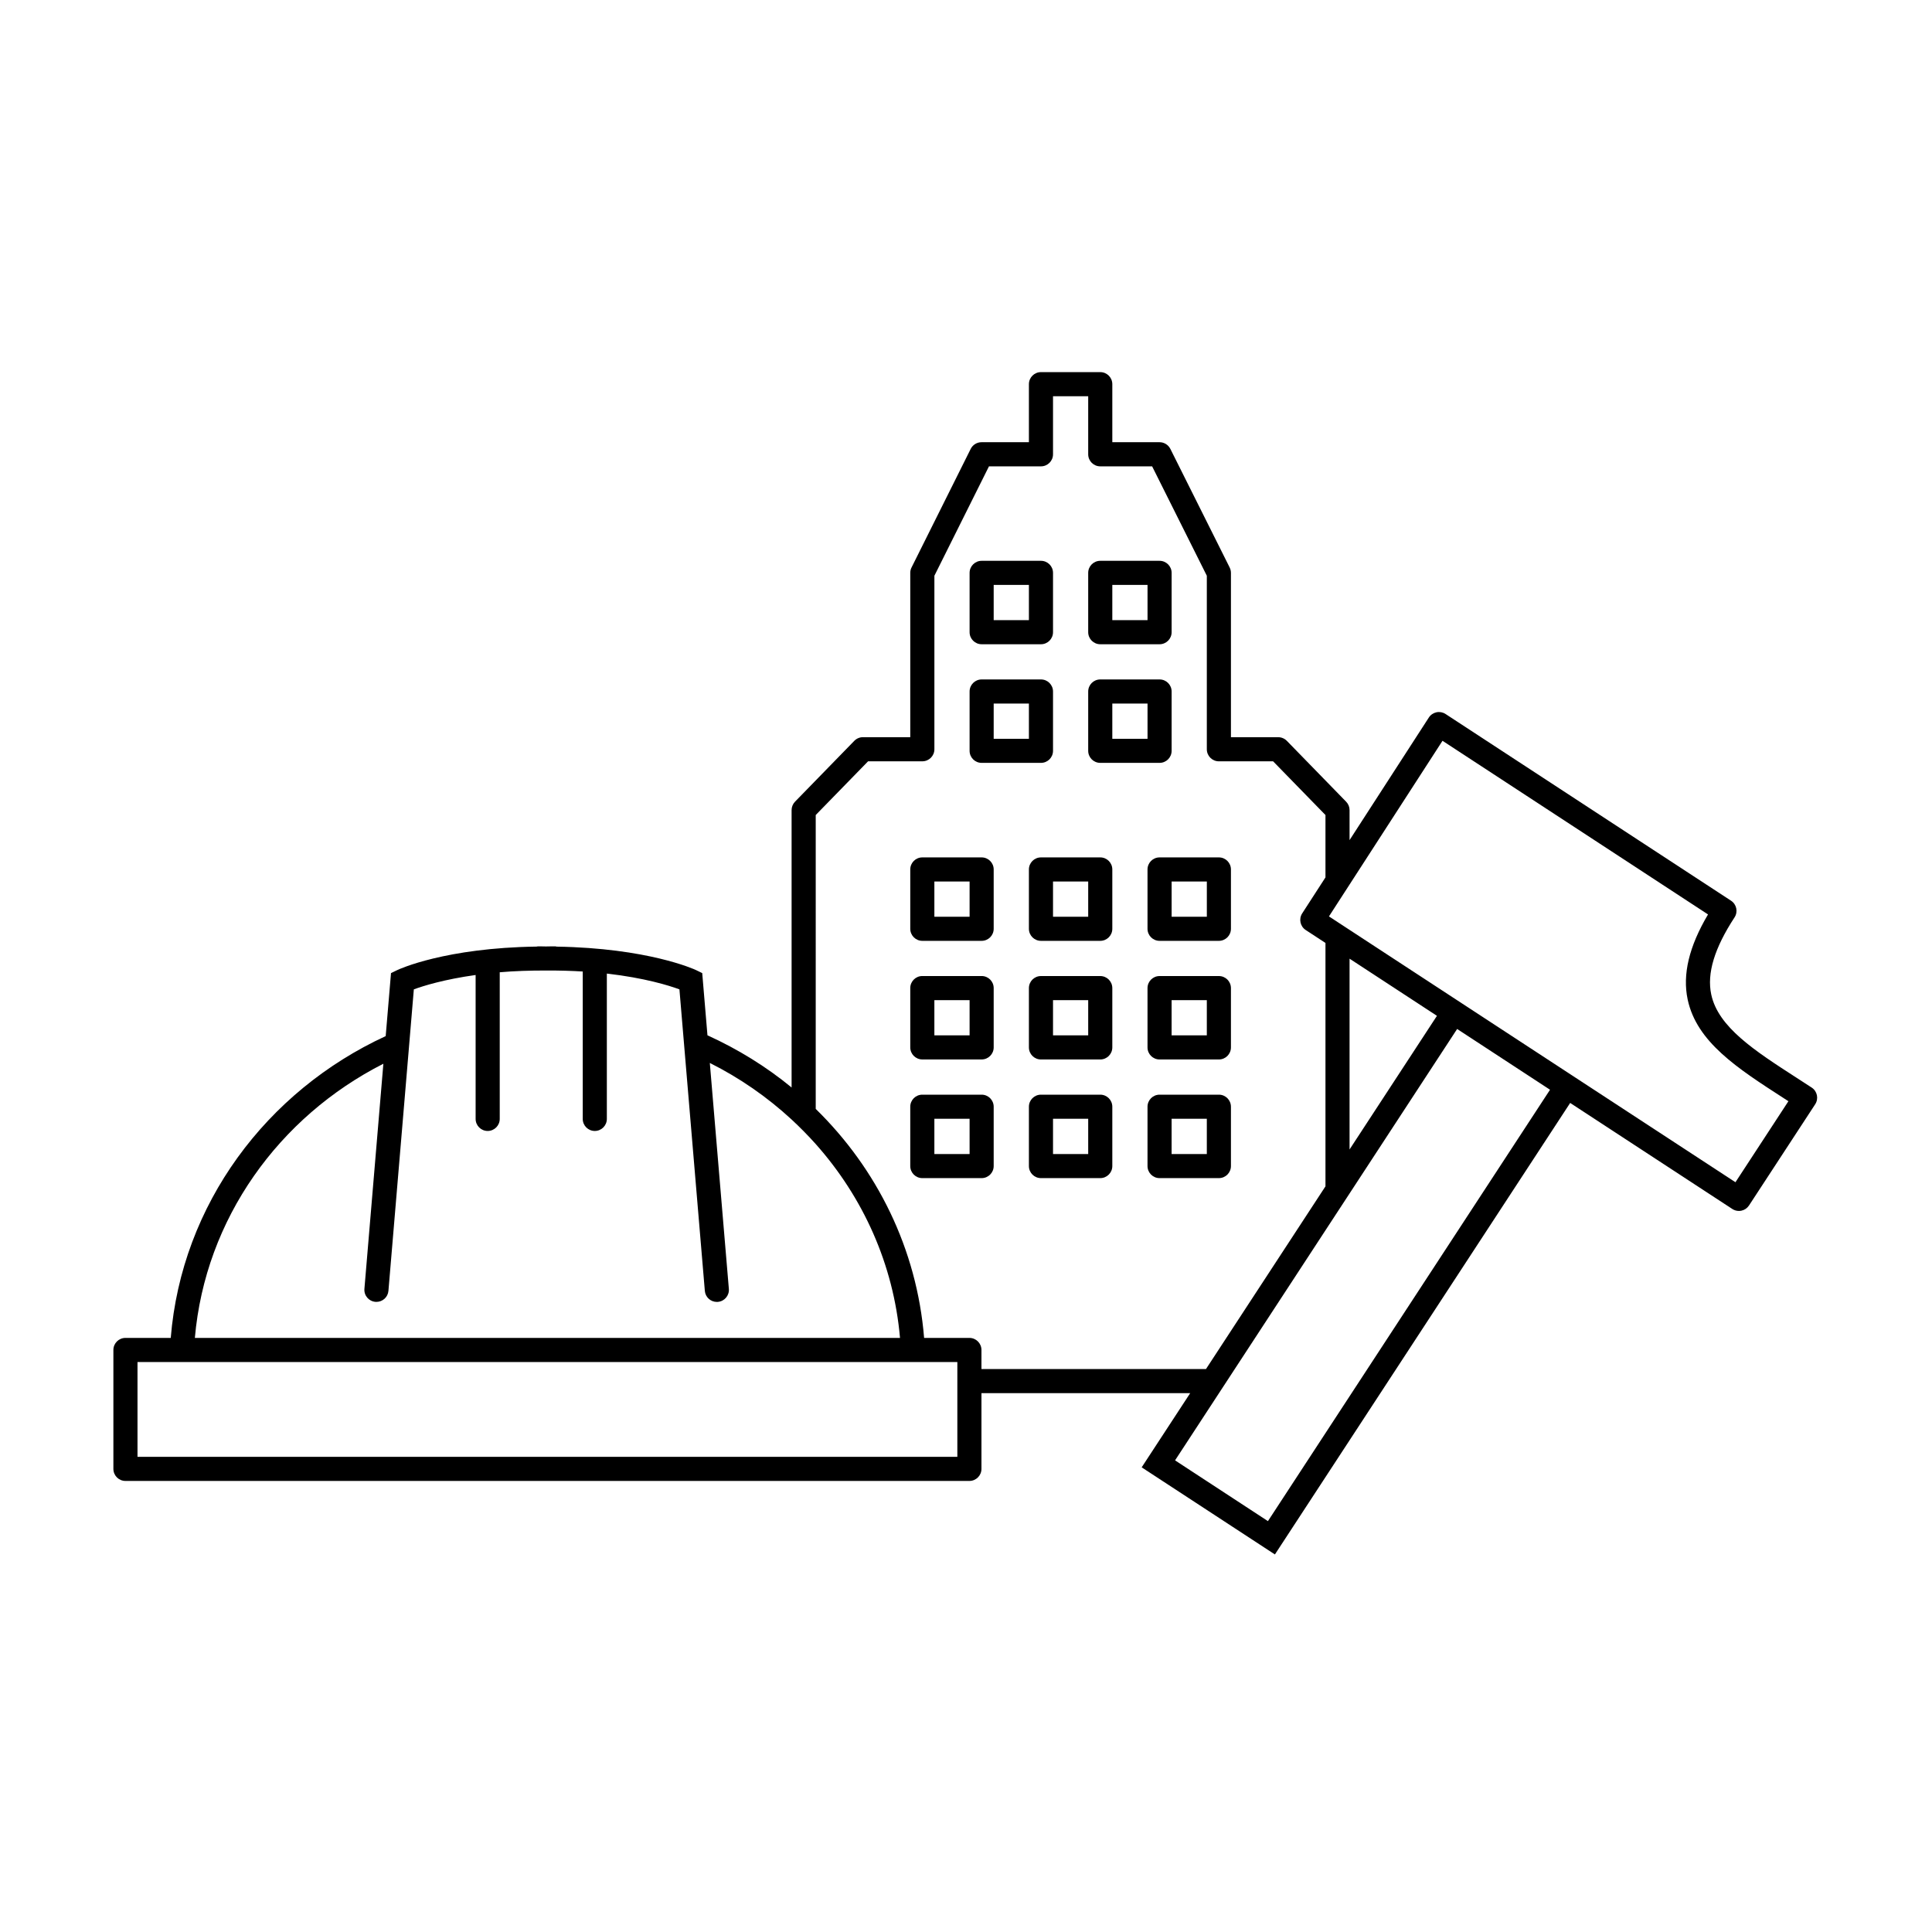 <svg xmlns="http://www.w3.org/2000/svg" xmlns:xlink="http://www.w3.org/1999/xlink" version="1.1" x="0px" y="0px" viewBox="0 0 100 100" style="enable-background:new 0 0 100 100;" xml:space="preserve"><g><path d="M47.739,54.837h3.07c0.345,0,0.624-0.279,0.624-0.624v-3.07c0-0.345-0.279-0.624-0.624-0.624h-3.07   c-0.345,0-0.624,0.279-0.624,0.624v3.07C47.116,54.558,47.395,54.837,47.739,54.837z M48.363,51.768h1.823v1.822h-1.823V51.768z"></path><path d="M63.089,56.66h-3.07c-0.345,0-0.624,0.279-0.624,0.624v3.071c0,0.345,0.279,0.624,0.624,0.624h3.07   c0.345,0,0.624-0.279,0.624-0.624v-3.071C63.713,56.939,63.434,56.66,63.089,56.66z M62.465,59.732h-1.823v-1.824h1.823V59.732z"></path><path d="M59.395,45.003v3.071c0,0.345,0.279,0.624,0.624,0.624h3.07c0.345,0,0.624-0.279,0.624-0.624v-3.071   c0-0.345-0.279-0.624-0.624-0.624h-3.07C59.674,44.379,59.395,44.658,59.395,45.003z M60.643,45.627h1.823v1.824h-1.823V45.627z"></path><path d="M63.089,50.52h-3.07c-0.345,0-0.624,0.279-0.624,0.624v3.07c0,0.345,0.279,0.624,0.624,0.624h3.07   c0.345,0,0.624-0.279,0.624-0.624v-3.07C63.713,50.799,63.434,50.52,63.089,50.52z M62.465,53.59h-1.823v-1.822h1.823V53.59z"></path><path d="M53.256,45.003v3.071c0,0.345,0.279,0.624,0.624,0.624h3.069c0.345,0,0.624-0.279,0.624-0.624v-3.071   c0-0.345-0.279-0.624-0.624-0.624H53.88C53.535,44.379,53.256,44.658,53.256,45.003z M56.325,47.451h-1.821v-1.824h1.821V47.451z"></path><path d="M56.949,56.66H53.88c-0.345,0-0.624,0.279-0.624,0.624v3.071c0,0.345,0.279,0.624,0.624,0.624h3.069   c0.345,0,0.624-0.279,0.624-0.624v-3.071C57.573,56.939,57.294,56.66,56.949,56.66z M56.325,59.732h-1.821v-1.824h1.821V59.732z"></path><path d="M47.739,48.698h3.07c0.345,0,0.624-0.279,0.624-0.624v-3.071c0-0.345-0.279-0.624-0.624-0.624h-3.07   c-0.345,0-0.624,0.279-0.624,0.624v3.071C47.116,48.419,47.395,48.698,47.739,48.698z M48.363,45.627h1.823v1.824h-1.823V45.627z"></path><path d="M56.949,50.52H53.88c-0.345,0-0.624,0.279-0.624,0.624v3.07c0,0.345,0.279,0.624,0.624,0.624h3.069   c0.345,0,0.624-0.279,0.624-0.624v-3.07C57.573,50.799,57.294,50.52,56.949,50.52z M56.325,53.59h-1.821v-1.822h1.821V53.59z"></path><path d="M56.949,33.346h3.07c0.345,0,0.624-0.279,0.624-0.624v-3.07c0-0.345-0.279-0.624-0.624-0.624h-3.07   c-0.345,0-0.624,0.279-0.624,0.624v3.07C56.325,33.067,56.604,33.346,56.949,33.346z M57.573,30.276h1.823v1.823h-1.823V30.276z"></path><path d="M51.433,60.355v-3.071c0-0.345-0.279-0.624-0.624-0.624h-3.07c-0.345,0-0.624,0.279-0.624,0.624v3.071   c0,0.345,0.279,0.624,0.624,0.624h3.07C51.154,60.979,51.433,60.7,51.433,60.355z M48.363,57.908h1.823v1.824h-1.823V57.908z"></path><path d="M56.949,39.486h3.07c0.345,0,0.624-0.279,0.624-0.624v-3.07c0-0.345-0.279-0.624-0.624-0.624h-3.07   c-0.345,0-0.624,0.279-0.624,0.624v3.07C56.325,39.208,56.604,39.486,56.949,39.486z M57.573,36.417h1.823v1.822h-1.823V36.417z"></path><path d="M50.81,33.346h3.07c0.345,0,0.624-0.279,0.624-0.624v-3.07c0-0.345-0.279-0.624-0.624-0.624h-3.07   c-0.345,0-0.624,0.279-0.624,0.624v3.07C50.186,33.067,50.465,33.346,50.81,33.346z M51.433,30.276h1.823v1.823h-1.823V30.276z"></path><path d="M50.81,39.486h3.07c0.345,0,0.624-0.279,0.624-0.624v-3.07c0-0.345-0.279-0.624-0.624-0.624h-3.07   c-0.345,0-0.624,0.279-0.624,0.624v3.07C50.186,39.208,50.465,39.486,50.81,39.486z M51.433,36.417h1.823v1.822h-1.823V36.417z"></path><path d="M93.773,56.293l-0.763-0.495c-2.188-1.412-4.078-2.632-4.437-4.326c-0.231-1.089,0.163-2.393,1.207-3.989   c0.188-0.288,0.107-0.674-0.182-0.863l-14.777-9.664c-0.138-0.09-0.306-0.122-0.47-0.088c-0.162,0.035-0.305,0.132-0.395,0.272   l-4.103,6.344v-1.552c0-0.163-0.063-0.319-0.177-0.436l-3.07-3.151c-0.118-0.12-0.279-0.188-0.447-0.188h-2.446v-8.505   c0-0.097-0.023-0.192-0.066-0.279l-3.07-6.139c-0.106-0.211-0.322-0.345-0.558-0.345h-2.446v-3.004   c0-0.345-0.279-0.624-0.624-0.624H53.88c-0.345,0-0.624,0.279-0.624,0.624v3.004h-2.454c-0.236,0-0.452,0.134-0.558,0.345   l-3.063,6.139c-0.044,0.087-0.066,0.182-0.066,0.278v8.505h-2.448c-0.168,0-0.329,0.068-0.447,0.188l-3.07,3.151   c-0.113,0.117-0.177,0.273-0.177,0.436v14.357c-1.313-1.08-2.779-1.984-4.355-2.701l-0.271-3.22l-0.32-0.155   c-0.105-0.051-2.503-1.138-7.216-1.215c-0.023-0.003-0.042-0.014-0.066-0.014c-0.174-0.003-0.32,0.006-0.488,0.006   c-0.144,0-0.269-0.008-0.417-0.006c-0.02,0-0.037,0.01-0.056,0.012c-4.737,0.065-7.121,1.167-7.226,1.218l-0.32,0.155l-0.275,3.261   C13.795,56.473,9.4,62.339,8.838,69.25H6.493c-0.345,0-0.624,0.279-0.624,0.624v6.155c0,0.345,0.279,0.624,0.624,0.624h43.683   c0.345,0,0.624-0.279,0.624-0.624v-3.921h10.805l-2.512,3.841l6.896,4.509l15.283-23.37l8.392,5.488   c0.102,0.067,0.221,0.102,0.341,0.102c0.043,0,0.085-0.004,0.128-0.013c0.162-0.034,0.303-0.13,0.395-0.269l3.426-5.239   C94.142,56.868,94.062,56.482,93.773,56.293z M81.955,56.045L81.955,56.045l-4.401-2.878l-7.7-5.036l-0.624-0.408l-0.443-0.29   l0.443-0.686l0.624-0.965l4.81-7.439l13.743,8.988c-0.984,1.662-1.328,3.107-1.054,4.401c0.468,2.202,2.56,3.553,4.982,5.116   l0.233,0.151l-2.741,4.193L81.955,56.045z M60.821,75.588l2.275-3.48l0.408-0.624l0.408-0.624l4.694-7.179l0.624-0.954l0.624-0.954   l5.567-8.513l4.808,3.145L65.628,78.733L60.821,75.588z M49.552,72.109v3.297H7.117v-4.907h1.657h0.623h0.624h30.953h0.624h0.624   h4.428h0.623h0.624h1.655v0.363v0.624V72.109z M19.843,55.059l-0.981,11.65c-0.029,0.344,0.225,0.645,0.569,0.674   c0.018,0.002,0.035,0.002,0.054,0.002c0.32,0,0.593-0.246,0.62-0.571l0.219-2.599l0.823-9.763l0.058-0.693l0.057-0.676l0.158-1.874   c0.492-0.182,1.57-0.516,3.198-0.744v1.67v0.628v0.634v4.517c0,0.345,0.279,0.624,0.624,0.624c0.345,0,0.624-0.279,0.624-0.624   v-4.704v-0.631v-0.629v-1.626c0.736-0.063,1.565-0.095,2.471-0.09c0.653-0.002,1.262,0.016,1.825,0.051v1.587v0.623v0.624v4.795   c0,0.345,0.279,0.624,0.624,0.624c0.345,0,0.624-0.279,0.624-0.624v-4.615v-0.631v-0.629v-1.647   c1.948,0.223,3.21,0.615,3.757,0.817l0.155,1.843l0.057,0.677l0.058,0.686l0.935,11.095l0.11,1.306   c0.027,0.325,0.3,0.571,0.62,0.571c0.018,0,0.035-0.001,0.054-0.002c0.344-0.029,0.598-0.33,0.569-0.674L36.74,55.018   c1.556,0.78,2.978,1.769,4.234,2.929c0.213,0.197,0.42,0.399,0.624,0.605c0.213,0.217,0.422,0.437,0.624,0.664   c2.443,2.746,4.03,6.217,4.362,10.034h-4.362h-0.624h-0.624H10.086C10.624,63.08,14.438,57.806,19.843,55.059z M50.176,69.25   h-2.344c-0.374-4.606-2.439-8.756-5.61-11.853V42.185l2.71-2.78h2.808c0.345,0,0.624-0.279,0.624-0.624V29.8l2.825-5.662h2.691   c0.345,0,0.624-0.279,0.624-0.624v-3.004h1.821v3.004c0,0.345,0.279,0.624,0.624,0.624h2.685l2.831,5.663v8.981   c0,0.345,0.279,0.624,0.624,0.624h2.807l2.71,2.78v3.228l-1.205,1.863c-0.186,0.288-0.105,0.673,0.183,0.861l1.022,0.669v12.598   l-6.185,9.457H50.8v-0.987C50.8,69.529,50.521,69.25,50.176,69.25z M69.853,59.496v-9.875l4.523,2.958L69.853,59.496z"></path></g></svg>